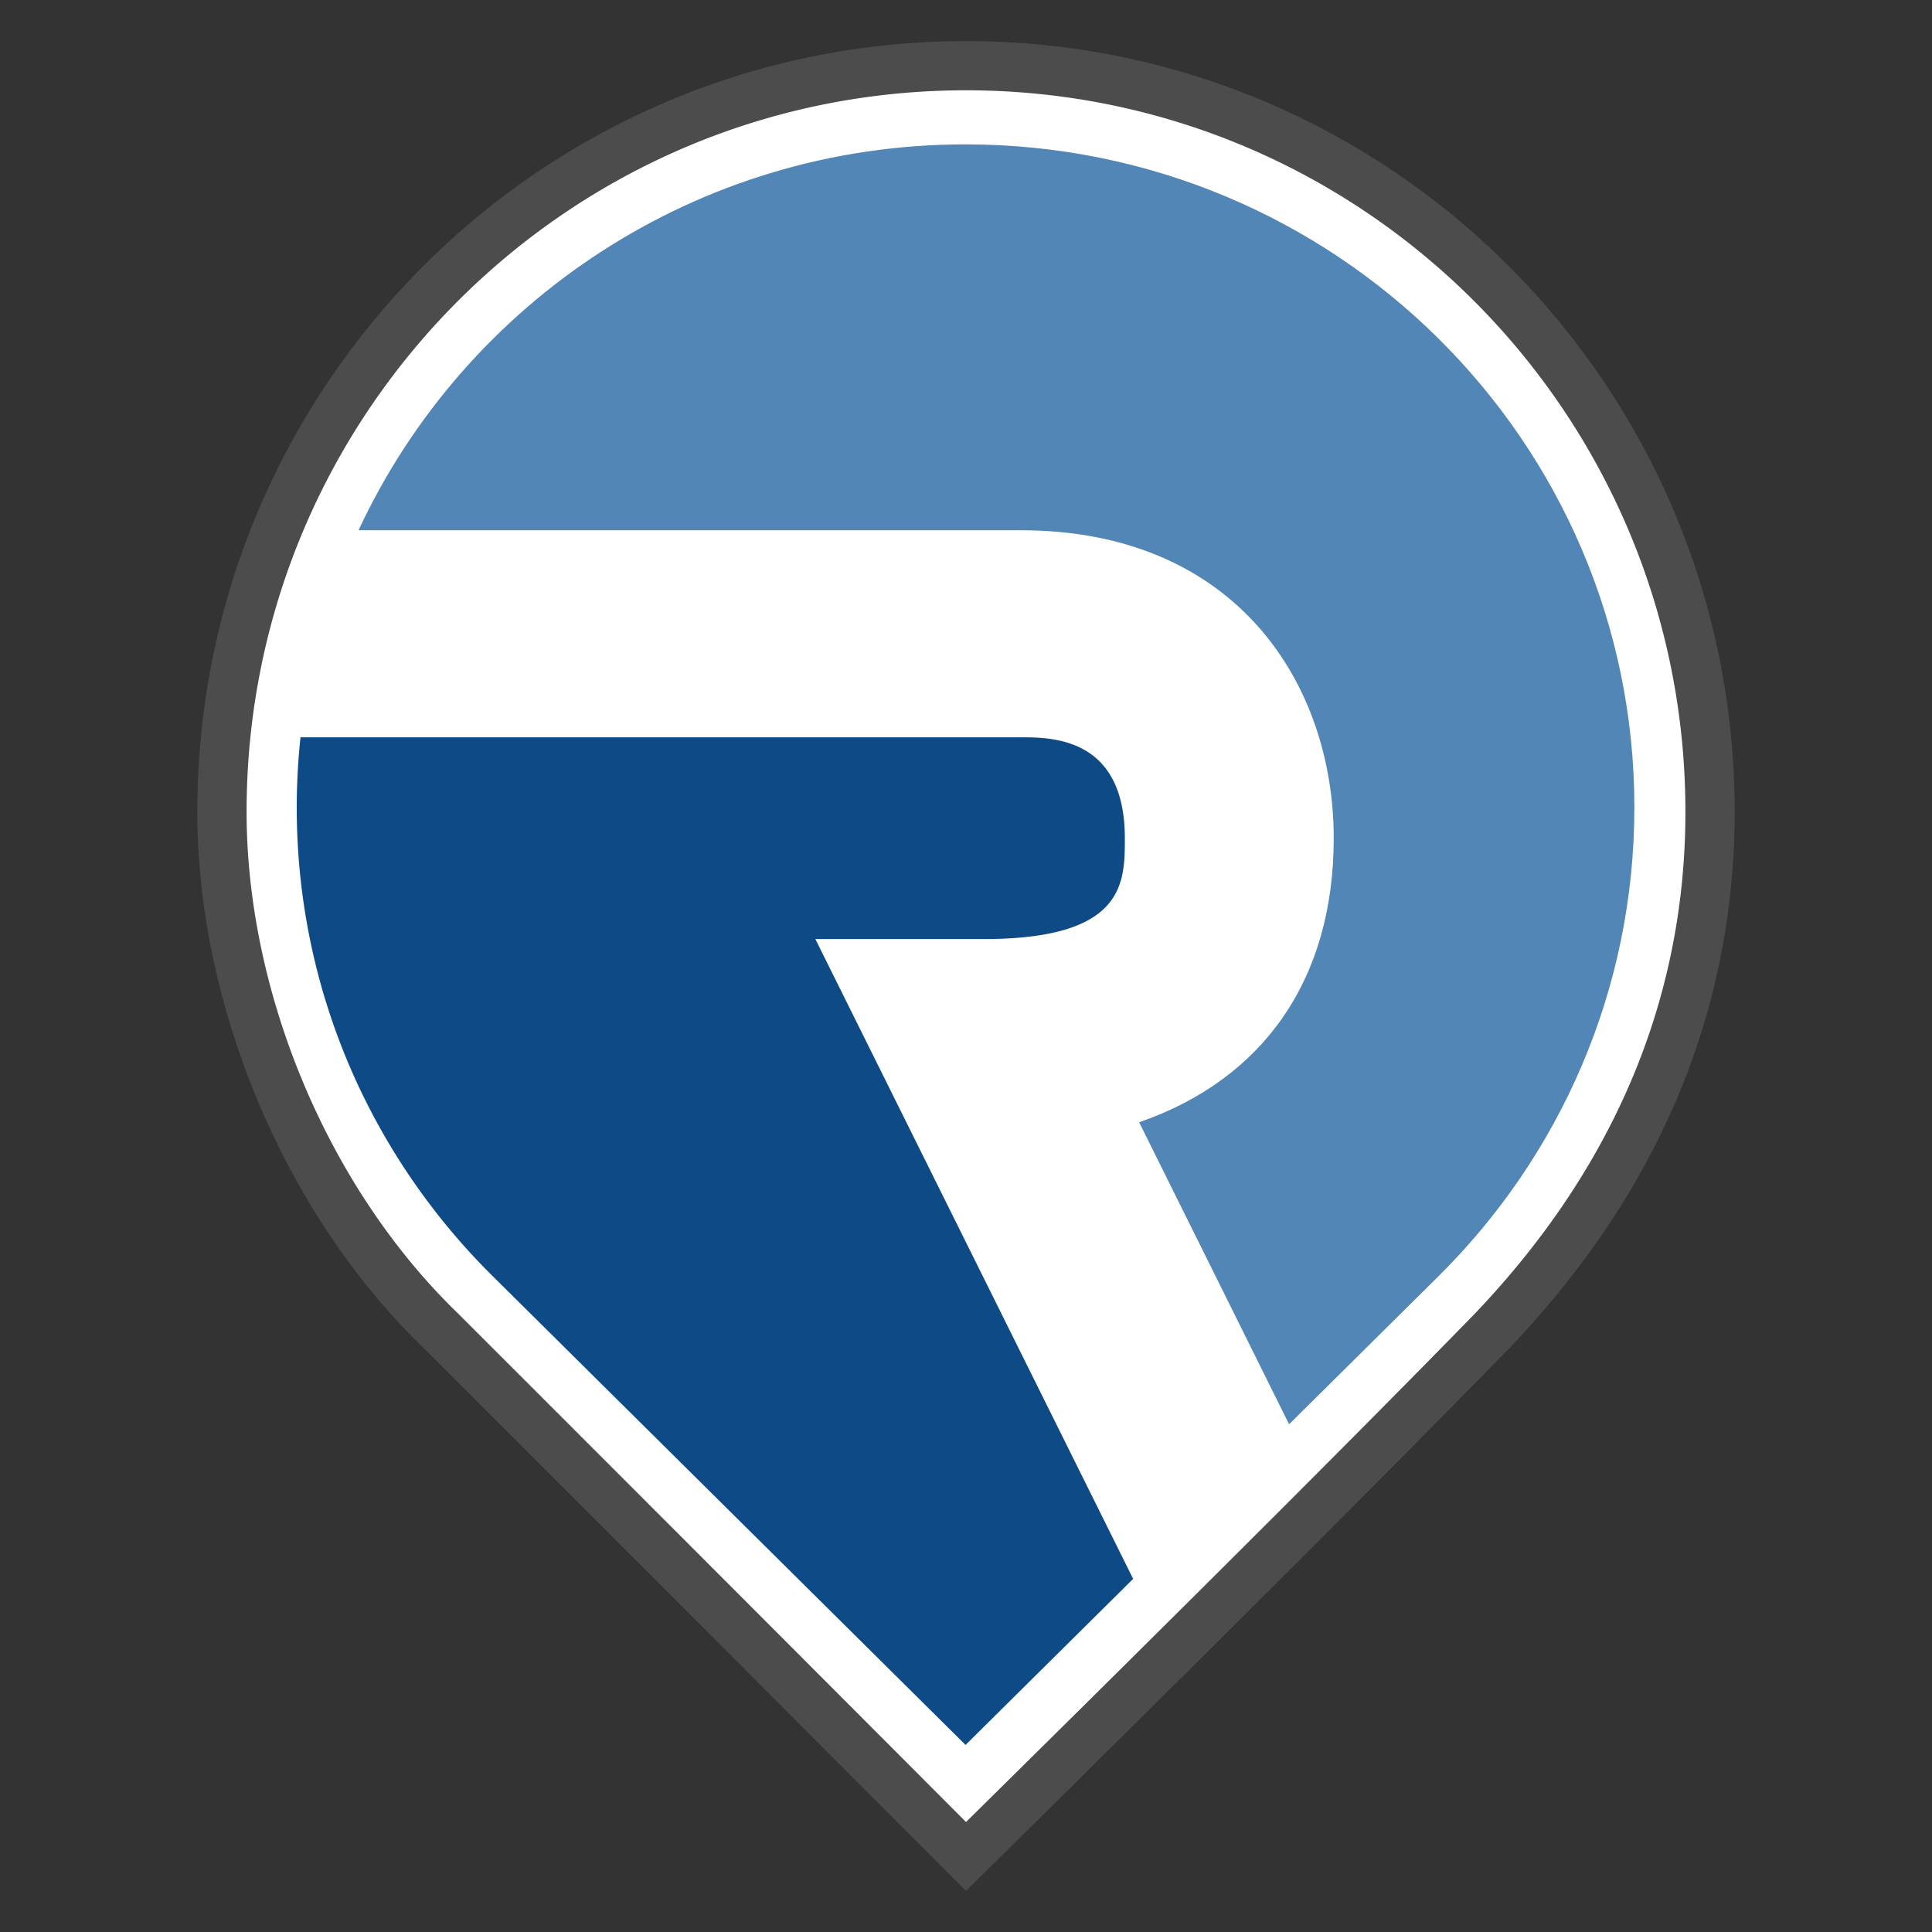 <svg width="235" height="235" viewBox="0 0 235 235" xmlns="http://www.w3.org/2000/svg"><rect x="0" y="0" width="235" height="235" fill="#333333" stroke="none"/><g fill="none" fill-rule="evenodd"><path d="M117.5 230c30.419-30 52.46-52.015 66.123-66.045C205.764 140.75 211 116.968 211 98.75 211 46.973 169.139 5 117.5 5S24 46.973 24 98.75c0 23.366 10.472 48.75 27.496 65.19C73.557 185.98 95.56 208 117.5 230z" fill="#4C4C4C"/><path d="M117.5 221.622c28.469-28.085 49.097-48.695 61.885-61.829 20.721-21.724 25.621-43.988 25.621-61.043 0-48.472-39.178-87.766-87.506-87.766S29.994 50.278 29.994 98.75c0 21.875 9.8 45.638 25.733 61.029a48244.839 48244.839 0 0 1 61.773 61.843z" fill="#FFF"/><g fill-rule="nonzero"><path d="M99.177 114.225h20.415c17.228 0 17.228-6.801 17.228-12.268 0-12.274-8.877-12.274-12.667-12.274h-87.6a80.272 80.272 0 0 0-.46 8.522c0 22.272 9.096 42.43 23.836 57.02l57.518 57.021 20.384-20.2-38.654-77.821z" fill="#0E4A86"/><path d="M198.798 98.206c0-44.543-36.425-80.645-81.352-80.645-32.78 0-60.949 19.254-73.836 46.937h80.542c26.303 0 38.077 18.815 38.077 37.46 0 17.193-8.567 29.314-23.667 34.551l18.238 36.734 18.175-18.01c14.727-14.598 23.823-34.755 23.823-57.027z" fill="#5286B6"/></g></g></svg>
